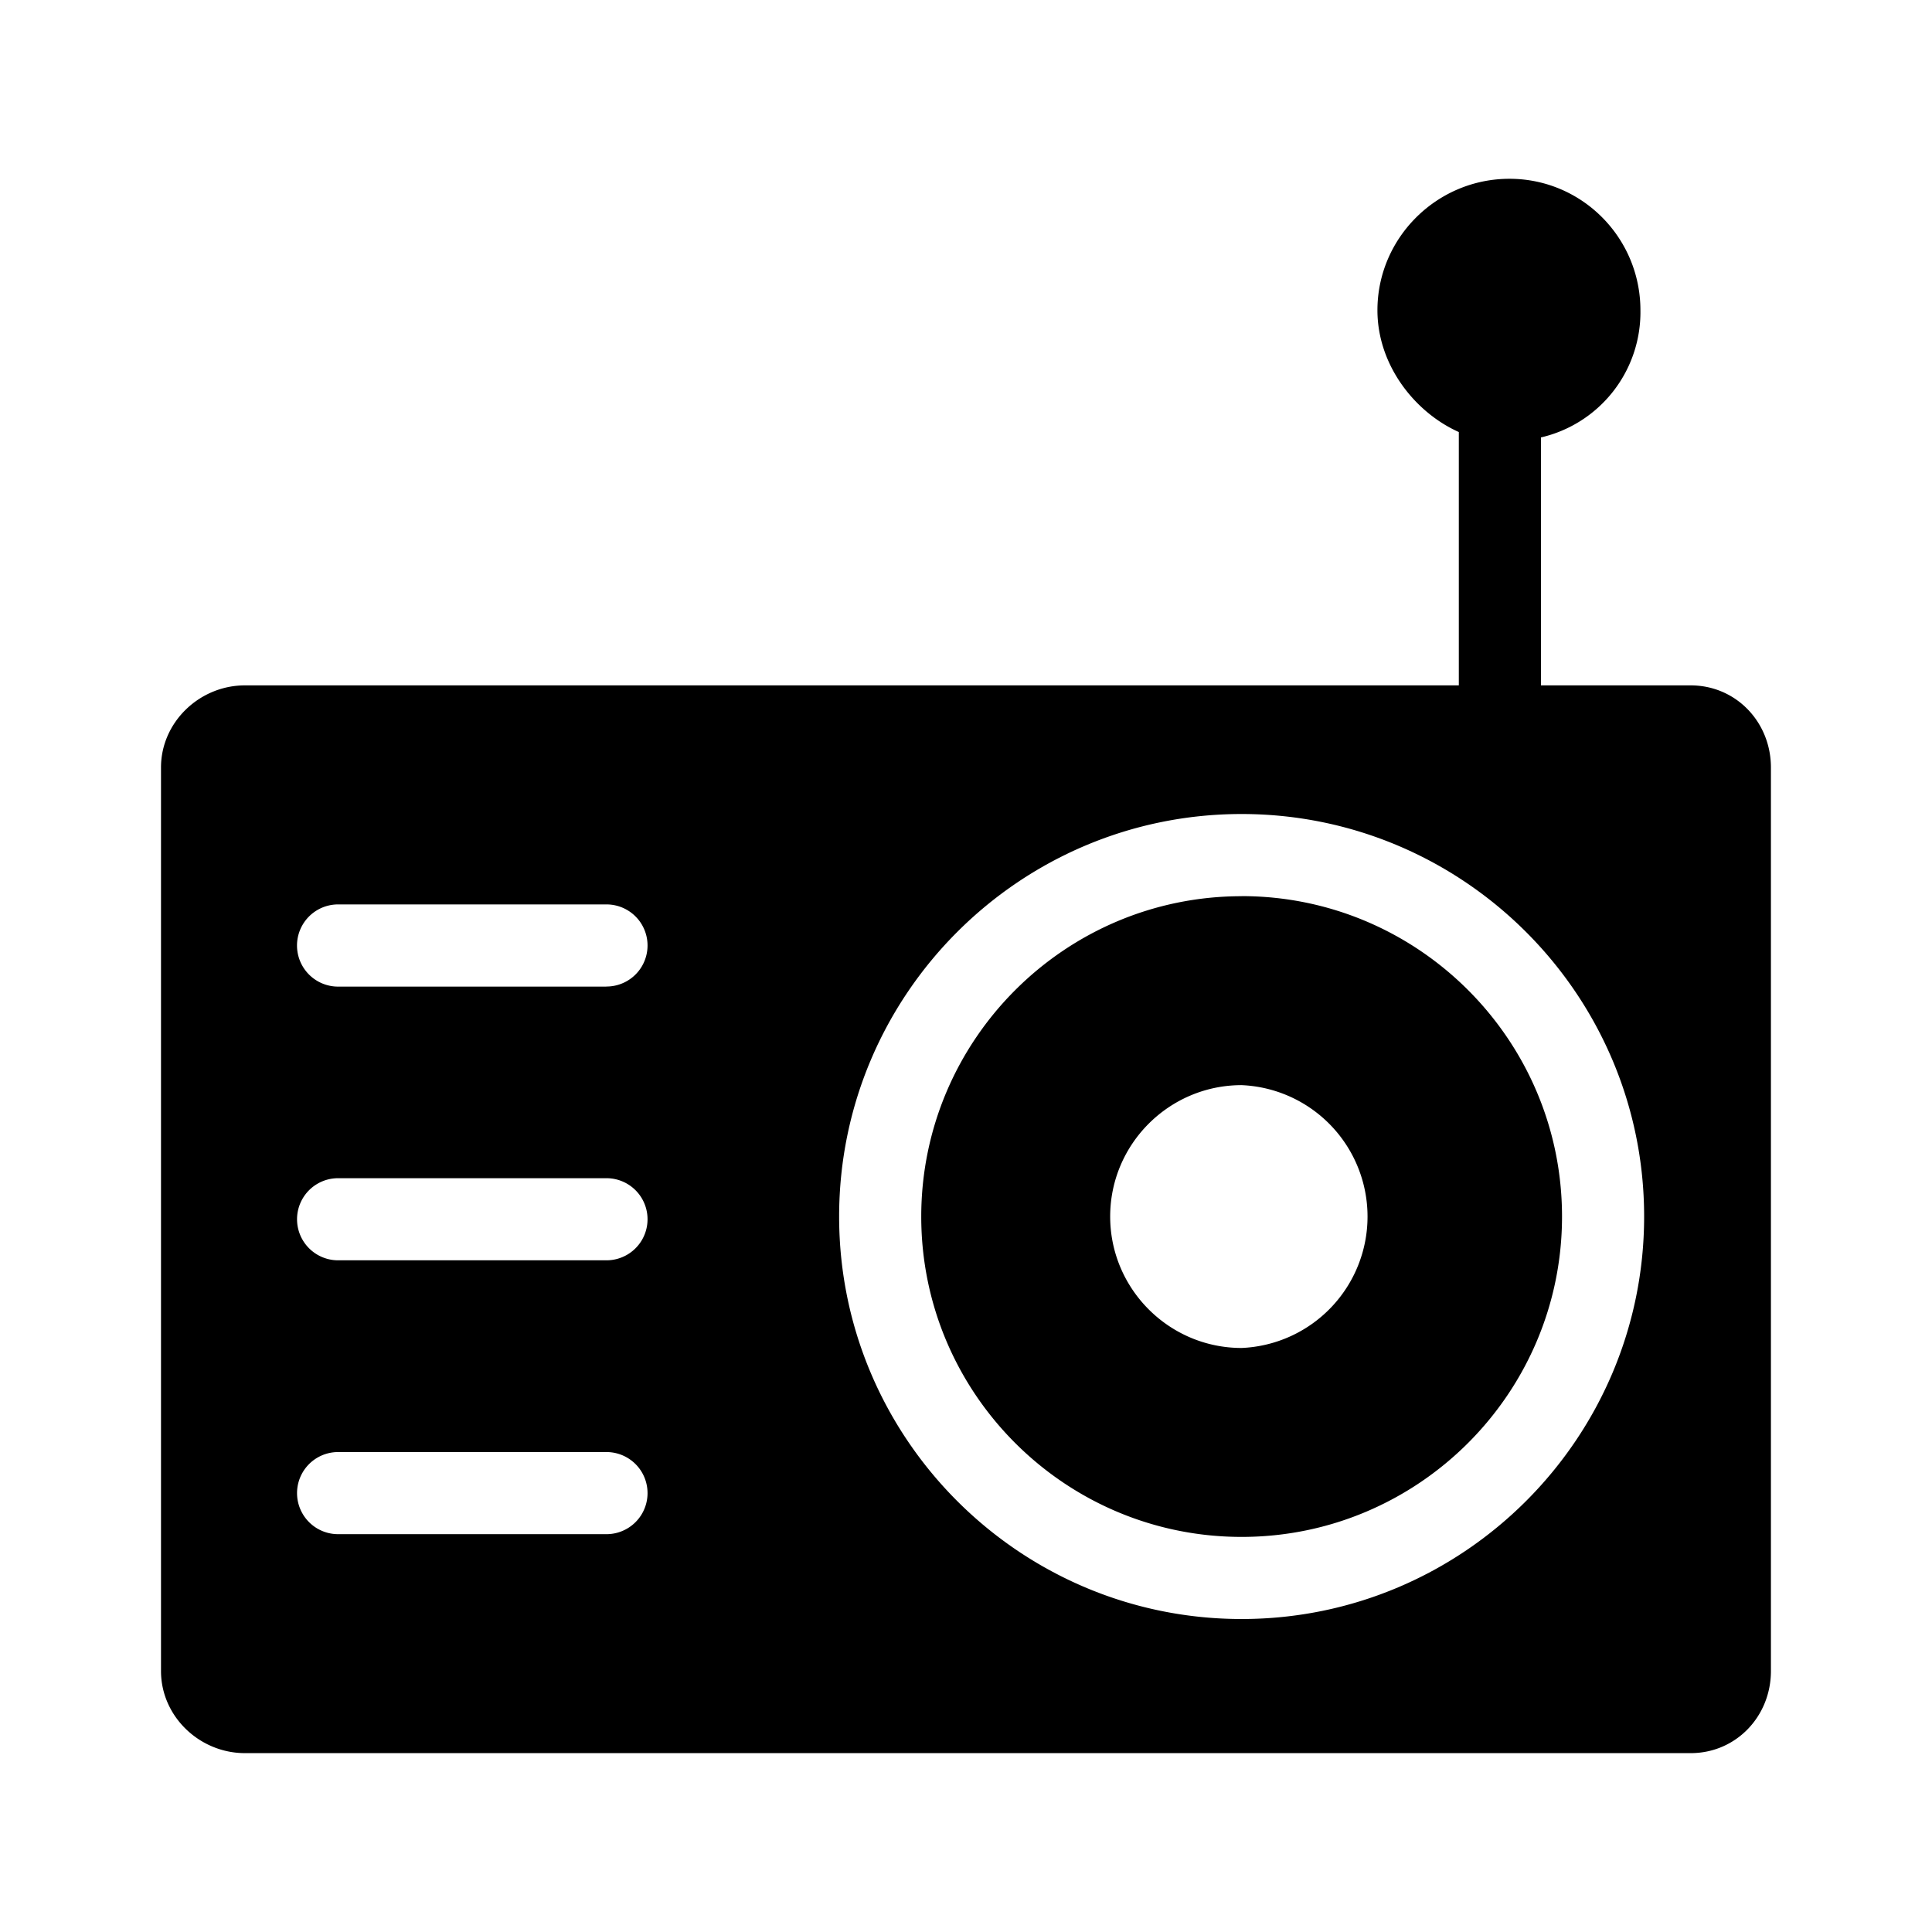 <svg viewBox="0 0 24 24" xmlns="http://www.w3.org/2000/svg"><path d="M15.424 11.133c-2.195 0-3.98 1.785-3.98 3.98s1.785 3.979 3.98 3.979 3.98-1.785 3.98-3.98-1.786-3.98-3.98-3.98zm0 5.612c-.9 0-1.633-.733-1.633-1.633s.733-1.632 1.633-1.632a1.634 1.634 0 0 1 0 3.265zm5.578-8.231h-1.86v-3.08a1.597 1.597 0 0 0 1.236-1.58c0-.9-.726-1.633-1.627-1.633s-1.64.733-1.64 1.633c0 .684.467 1.27 1.011 1.513v3.147H3.042C2.48 8.514 2 8.97 2 9.534v11.224c0 .564.479 1.02 1.043 1.02h17.959c.563 0 .997-.456.997-1.02V9.534c0-.564-.434-1.02-.997-1.02zM7.532 19.058H4.2a.51.51 0 1 1 0-1.02h3.334a.51.51 0 1 1 0 1.02zm0-3.402H4.2a.51.51 0 1 1 0-1.02h3.334a.51.51 0 1 1 0 1.02zm0-3.4H4.2a.51.51 0 1 1 0-1.021h3.334a.51.51 0 1 1 0 1.02zm7.892 7.856c-2.757 0-5-2.243-5-5s2.243-5 5-5 5 2.243 5 5-2.243 5-5 5z"/></svg>